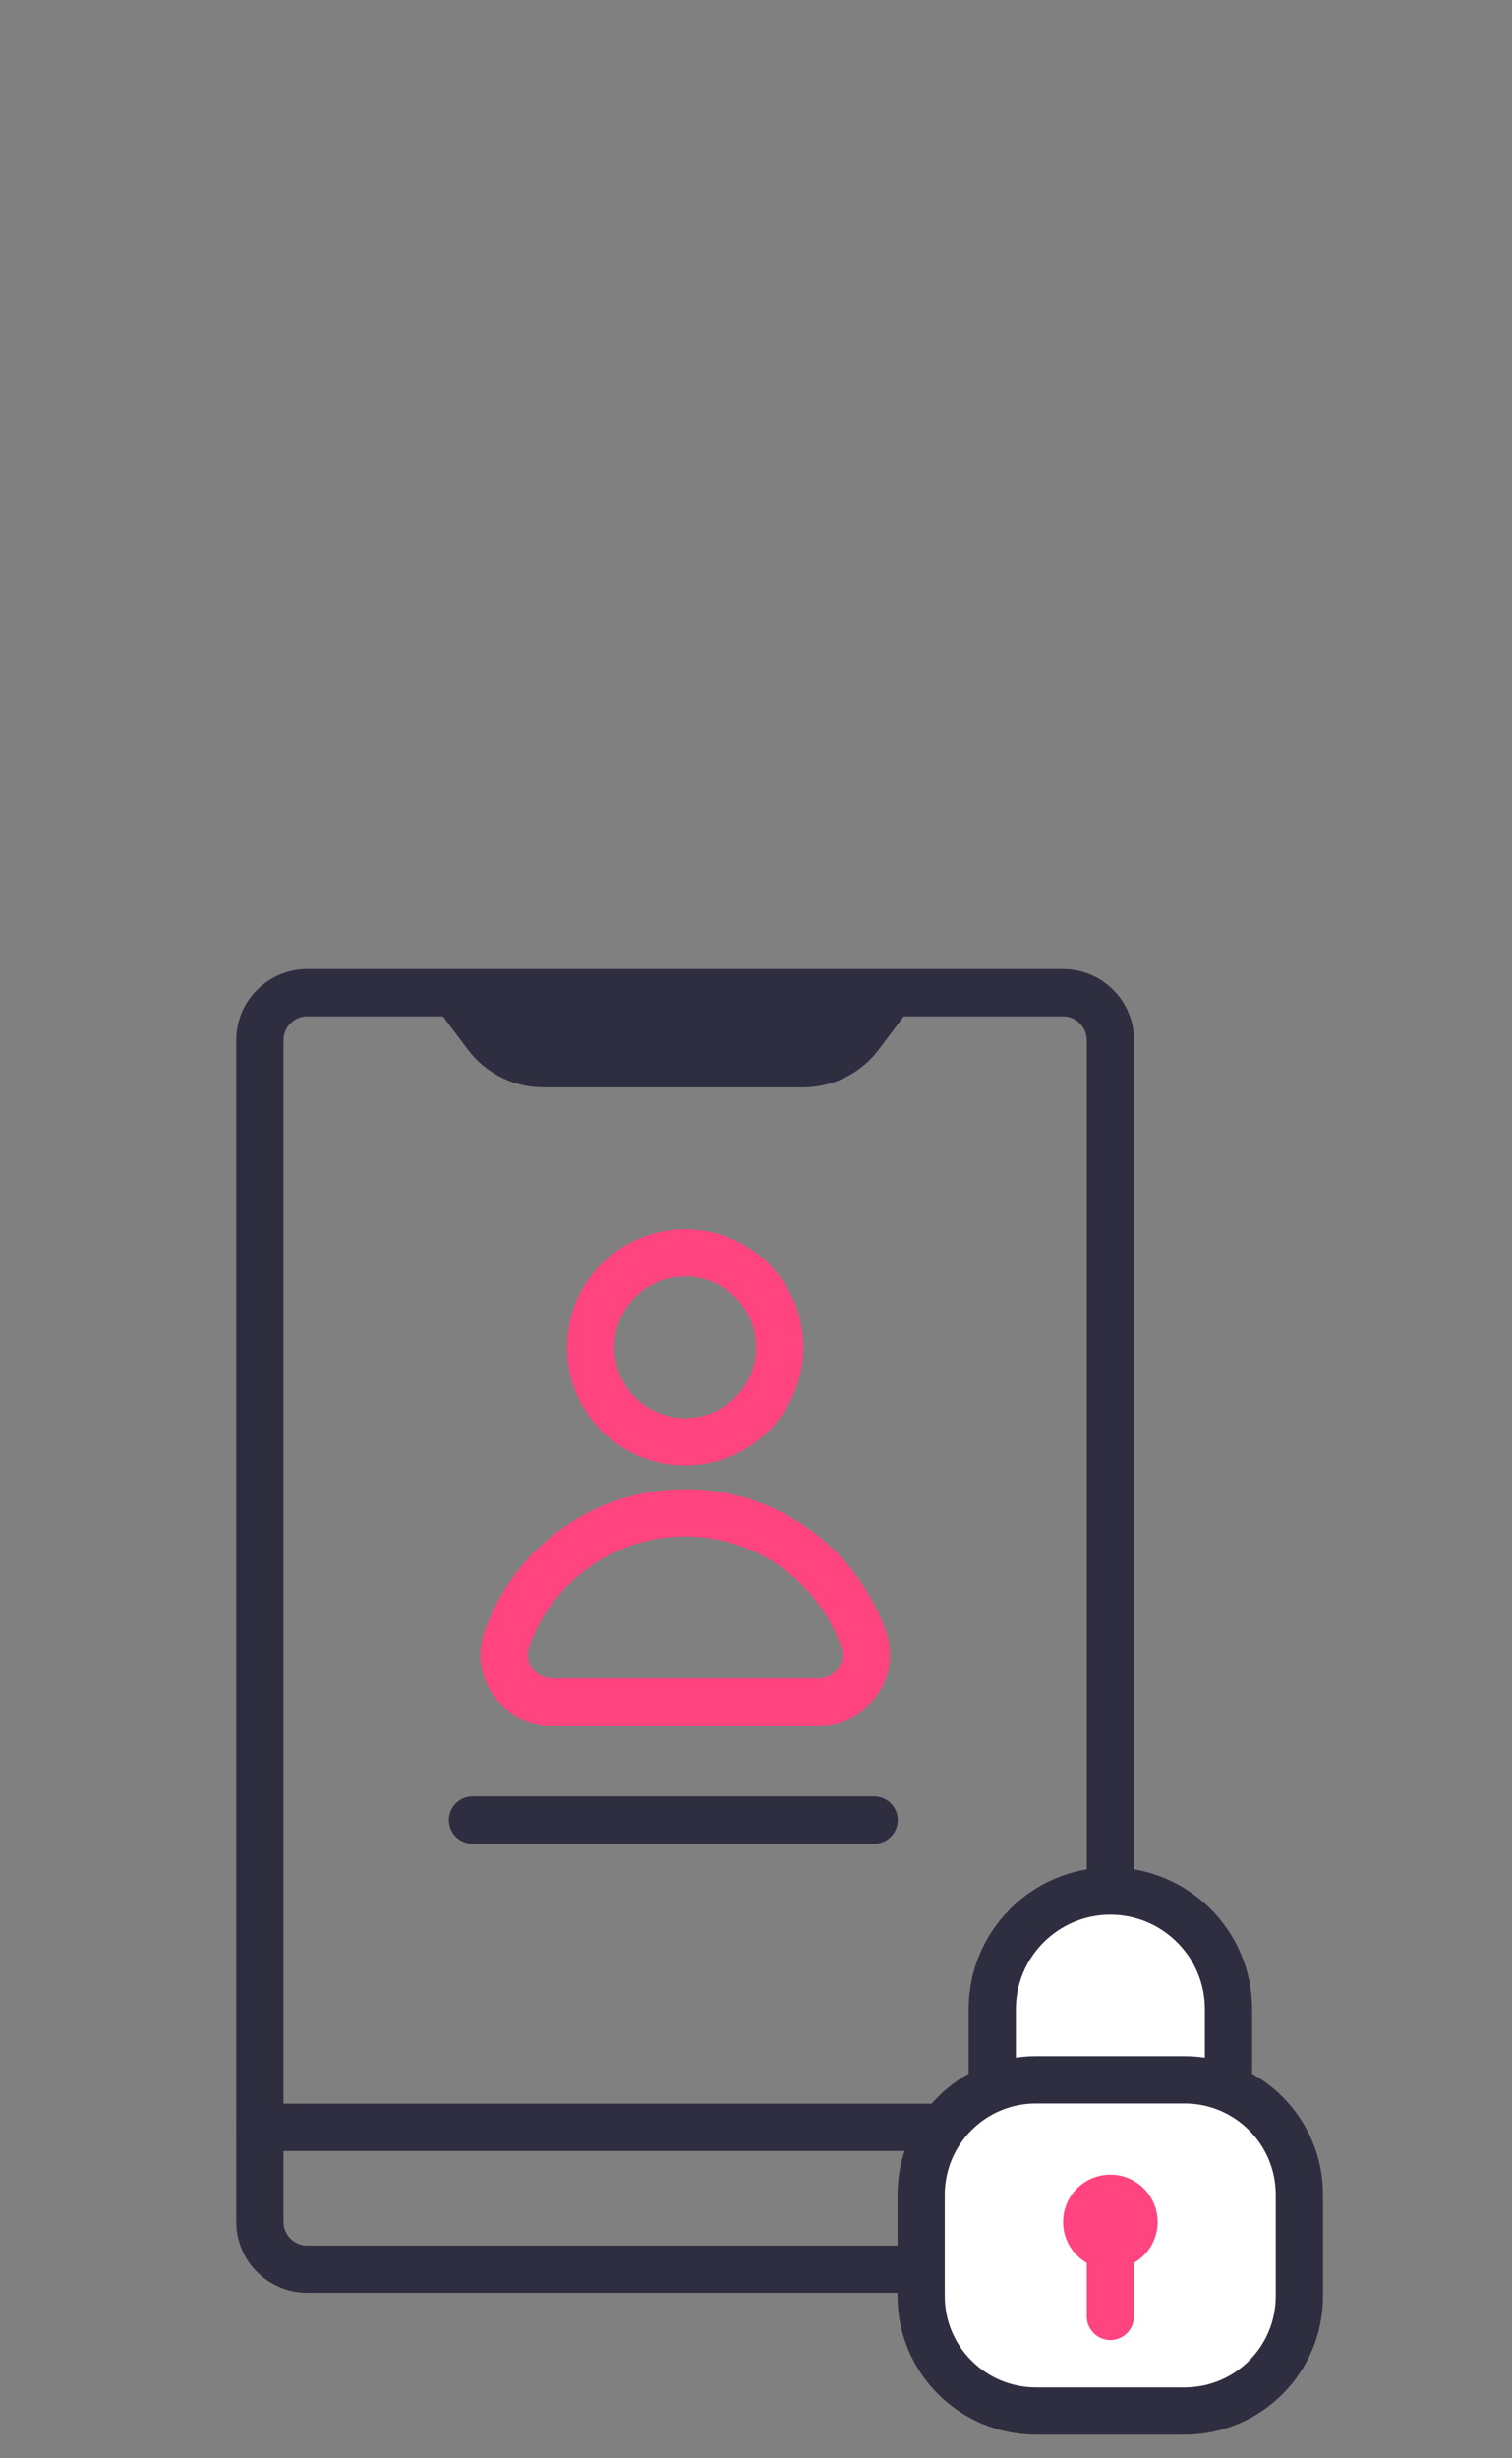 <svg width="64" height="104" viewBox="0 0 64 104" fill="none" xmlns="http://www.w3.org/2000/svg">
<rect x="0" y="0" width="64" height="104" fill="#808080" stroke="none"/>
<path d="M29 61C31.209 61 33 59.209 33 57C33 54.791 31.209 53 29 53C26.791 53 25 54.791 25 57C25 59.209 26.791 61 29 61Z" stroke="#FF4480" stroke-width="2" stroke-miterlimit="10" stroke-linecap="round" stroke-linejoin="round"/>
<path d="M23.35 72C21.99 72 21 70.67 21.44 69.38C22.52 66.25 25.5 64 29 64C32.5 64 35.48 66.25 36.56 69.38C37 70.66 36.01 72 34.65 72H23.35Z" stroke="#FF4480" stroke-width="2" stroke-miterlimit="10" stroke-linecap="round" stroke-linejoin="round"/>
<path d="M45 96H13C11.9 96 11 95.1 11 94V44C11 42.9 11.9 42 13 42H45C46.1 42 47 42.9 47 44V94C47 95.1 46.1 96 45 96Z" stroke="#2F2E41" stroke-width="2" stroke-miterlimit="10" stroke-linecap="round" stroke-linejoin="round"/>
<path d="M34 46H23C21.74 46 20.56 45.41 19.8 44.4L18 42H39L37.2 44.4C36.44 45.41 35.26 46 34 46Z" fill="#2F2E41"/>
<path d="M20 77H37" stroke="#2F2E41" stroke-width="2" stroke-miterlimit="10" stroke-linecap="round" stroke-linejoin="round"/>
<path d="M11 90H47" stroke="#2F2E41" stroke-width="2" stroke-miterlimit="10" stroke-linecap="round" stroke-linejoin="round"/>
<path d="M42 88V85C42 82.24 44.24 80 47 80C49.76 80 52 82.24 52 85V88" fill="white"/>
<path d="M42 88V85C42 82.24 44.24 80 47 80C49.76 80 52 82.24 52 85V88" stroke="#2F2E41" stroke-width="2" stroke-miterlimit="10" stroke-linecap="round" stroke-linejoin="round"/>
<path d="M50.14 102H43.85C41.17 102 38.99 99.83 38.99 97.14V92.85C38.99 90.17 41.16 87.99 43.85 87.99H50.14C52.82 87.99 55 90.16 55 92.85V97.14C55 99.83 52.83 102 50.14 102Z" fill="white" stroke="#2F2E41" stroke-width="2" stroke-miterlimit="10" stroke-linecap="round" stroke-linejoin="round"/>
<path d="M47 96C48.105 96 49 95.105 49 94C49 92.895 48.105 92 47 92C45.895 92 45 92.895 45 94C45 95.105 45.895 96 47 96Z" fill="#FF4480"/>
<path d="M47 99C46.45 99 46 98.55 46 98V95H48V98C48 98.55 47.55 99 47 99Z" fill="#FF4480"/>
</svg>
